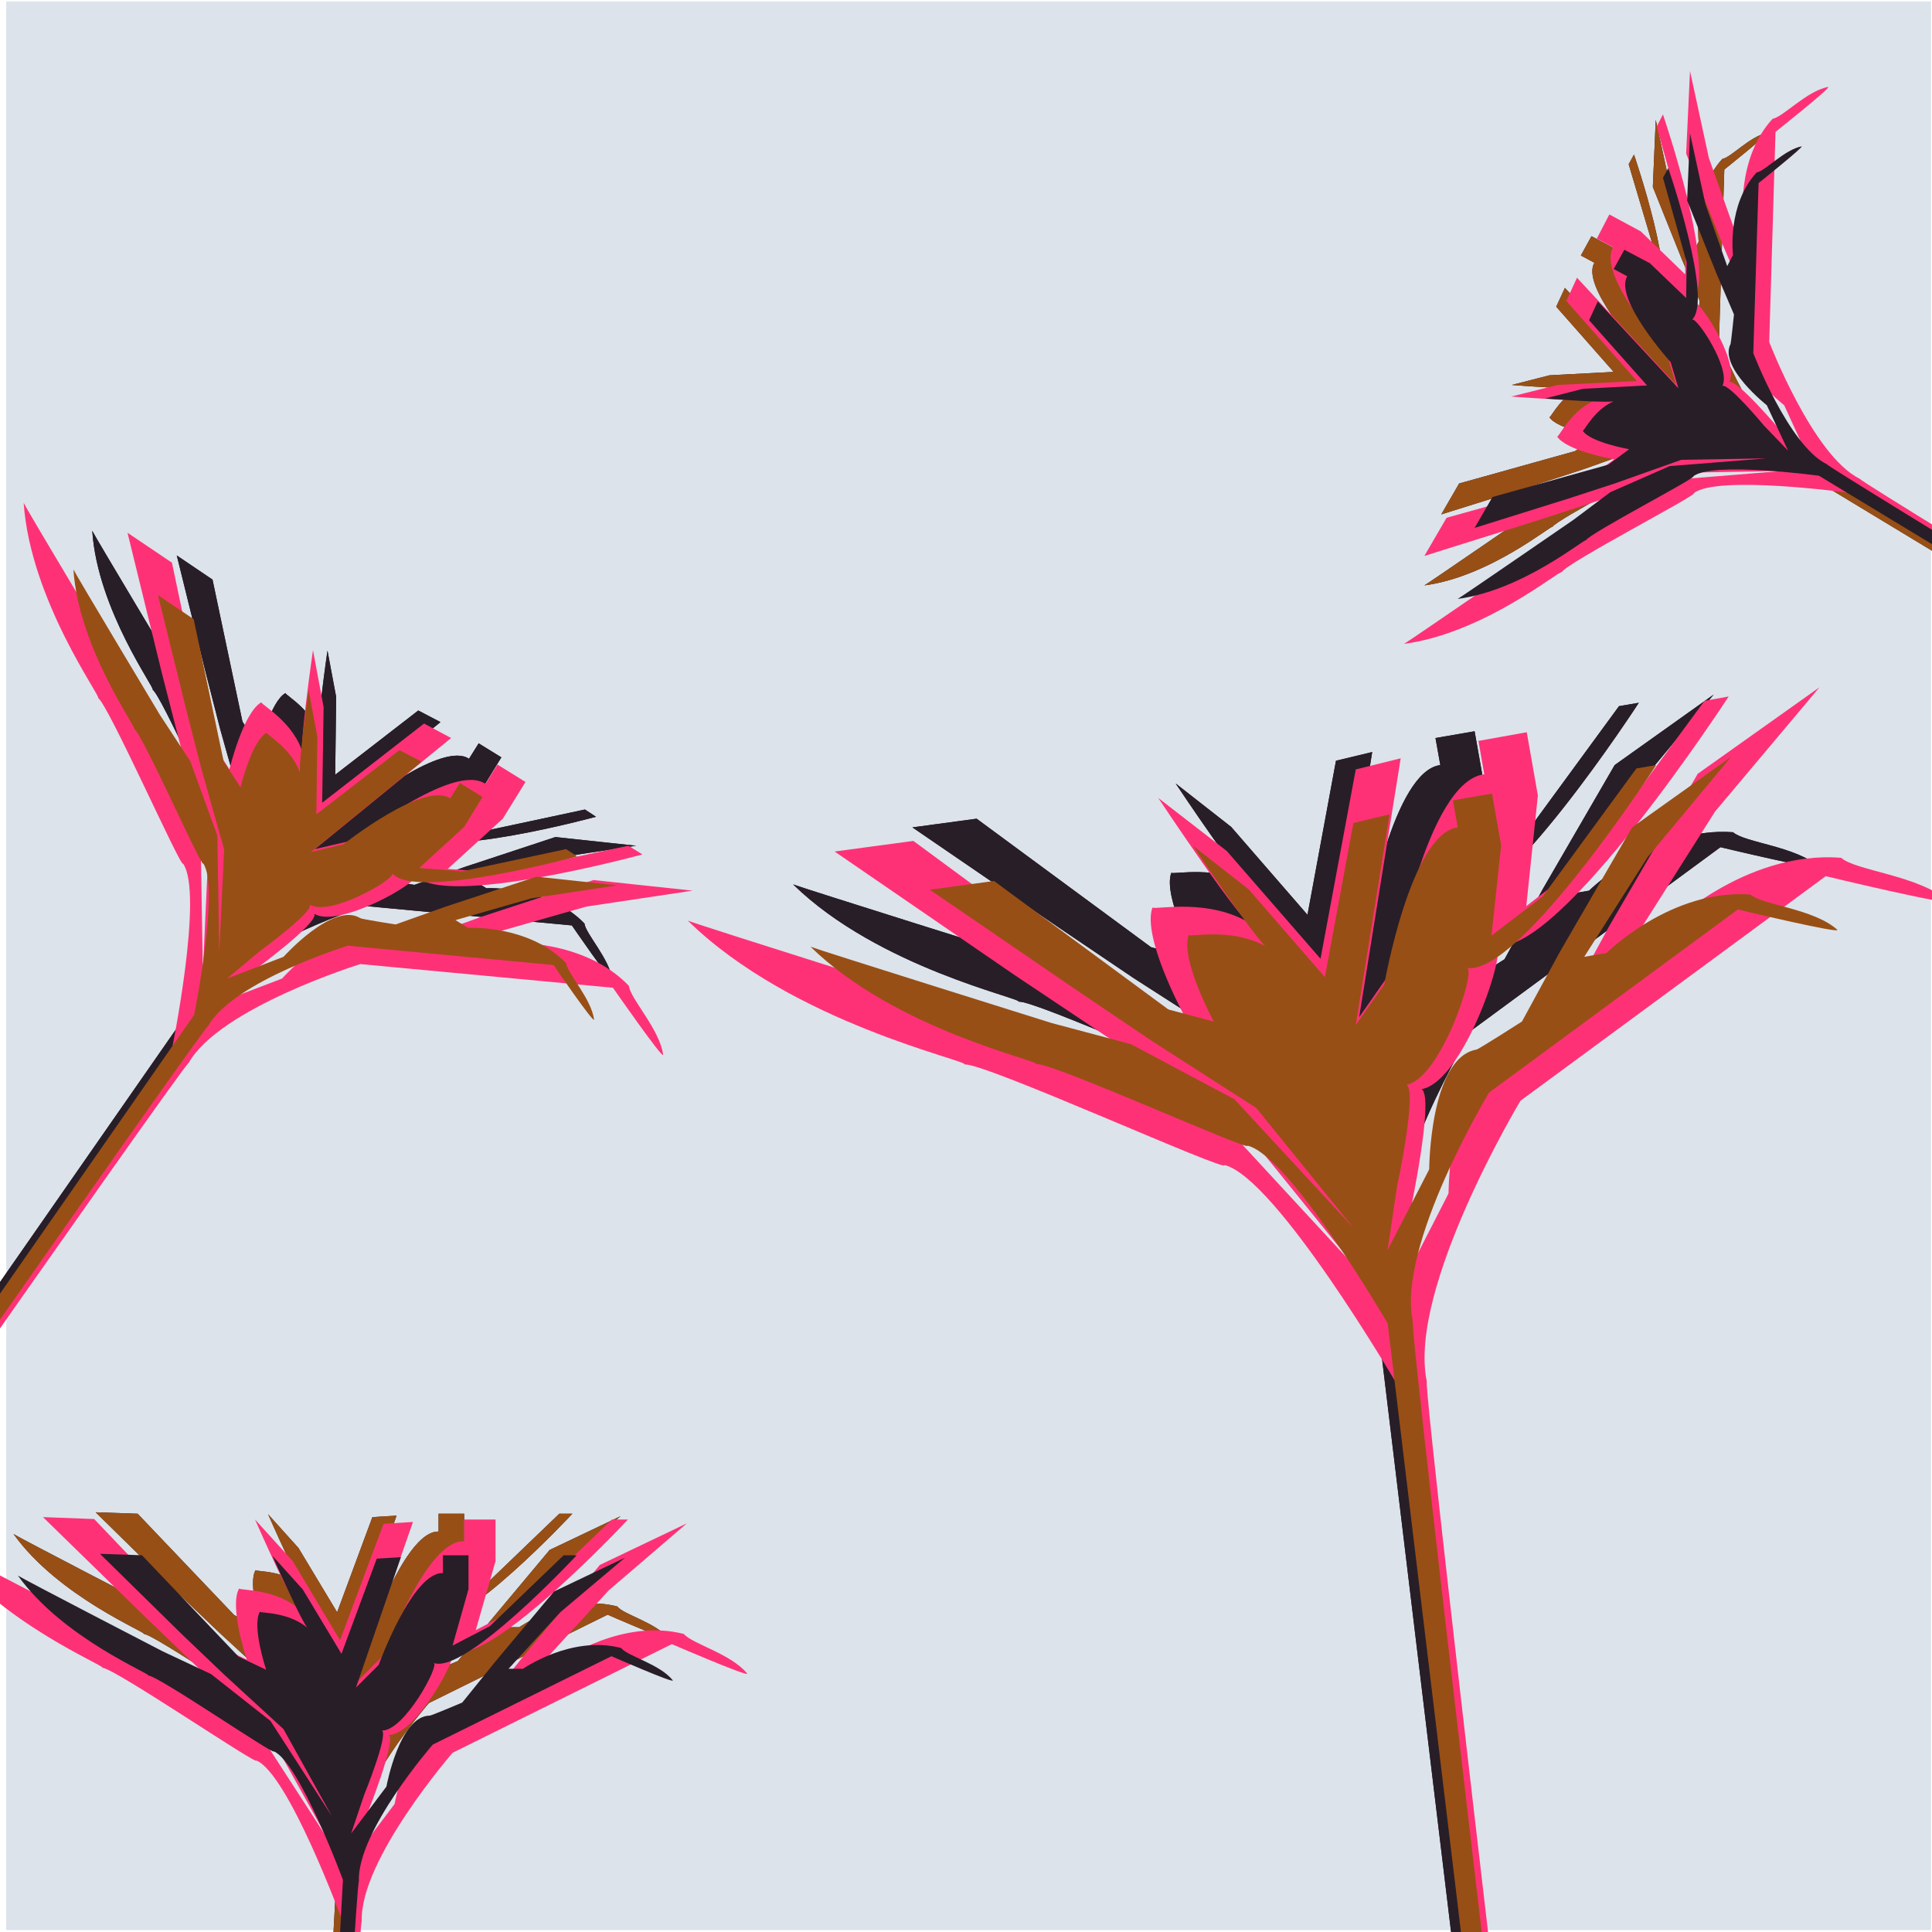 <?xml version="1.0" encoding="utf-8"?>
<!-- Generator: Adobe Illustrator 18.0.0, SVG Export Plug-In . SVG Version: 6.00 Build 0)  -->
<!DOCTYPE svg PUBLIC "-//W3C//DTD SVG 1.1//EN" "http://www.w3.org/Graphics/SVG/1.1/DTD/svg11.dtd">
<svg version="1.1" xmlns="http://www.w3.org/2000/svg" xmlns:xlink="http://www.w3.org/1999/xlink" x="0px" y="0px"
	 viewBox="0 0 400 400" enable-background="new 0 0 400 400" xml:space="preserve">
<g id="Layer_2">
	<rect x="1.3" y="0.3" fill="#DCE3EB" width="398.5" height="399.3"/>
</g>
<g id="Layer_1">
	<path fill="#281E28" d="M311,487.8l-27.3-226.7c0,0-20.2-34.7-29-36.8c0.8,1.4-40.8-17.4-43.8-16.9c0.9-0.7-29-7-46.7-24.3
		c1.7,0.7,49.9,15.8,49.9,15.8l16.5,4.4l21.4,11.4l24.6,26.6l-20.1-24.8l-21.8-14l-15.4-10.4l-30.4-20.8l13.3-1.8l36.1,26.6l9.4,2.5
		c0,0-7-12.9-5.2-17.9c0.6,0.4,9.7-1.7,16.7,2.8c-0.8,1.2-15.8-21.3-15.8-21.3l11.5,9l15.8,18.2l5.9-31.9l7.5-1.8l-7,43.6l5.9-8.4
		c0,0,5.5-31.3,15.2-32.5l-1-5.6l8.1-1.4l1.9,10.7l-2,18.7l10.6-8.1l19.4-26.5l4.1-0.7c0,0-28.4,43.8-39.2,42
		c2.1,0.2-5.4,22.9-12.5,24.2c2.3,1.2-2,21.3-2,21.3l-1.9,12.9l8.6-16.7c0,0,0.1-23.1,9.8-24.8c0.5-0.1,9.4-5.8,9.4-5.8l7.9-14.5
		l14.9-25.7l20.5-14.6l-17.3,20.8l-13.1,20.6l4.6-0.8c0,0,13.4-13.3,29.8-12.1c2.5,2.2,13.1,2.9,18,7.3c0.7,0.9-20.6-4.2-20.6-4.2
		l-51.5,37.9c0,0-19.1,31.6-15.8,47.3c-0.7,2.2,26,225.3,26,225.3l-6.3,2.7"/>
	<path fill="#281E28" d="M311,487.8l-27.3-226.7c0,0-20.2-34.7-29-36.8c0.8,1.4-40.8-17.4-43.8-16.9c0.9-0.7-29-7-46.7-24.3
		c1.7,0.7,49.9,15.8,49.9,15.8l16.5,4.4l21.4,11.4l24.6,26.6l-20.1-24.8l-21.8-14l-15.4-10.4l-30.4-20.8l13.3-1.8l36.1,26.6l9.4,2.5
		c0,0-7-12.9-5.2-17.9c0.6,0.4,9.7-1.7,16.7,2.8c-0.8,1.2-15.8-21.3-15.8-21.3l11.5,9l15.8,18.2l5.9-31.9l7.5-1.8l-7,43.6l5.9-8.4
		c0,0,5.5-31.3,15.2-32.5l-1-5.6l8.1-1.4l1.9,10.7l-2,18.7l10.6-8.1l19.4-26.5l4.1-0.7c0,0-28.4,43.8-39.2,42
		c2.1,0.2-5.4,22.9-12.5,24.2c2.3,1.2-2,21.3-2,21.3l-1.9,12.9l8.6-16.7c0,0,0.1-23.1,9.8-24.8c0.5-0.1,9.4-5.8,9.4-5.8l7.9-14.5
		l14.9-25.7l20.5-14.6l-17.3,20.8l-13.1,20.6l4.6-0.8c0,0,13.4-13.3,29.8-12.1c2.5,2.2,13.1,2.9,18,7.3c0.7,0.9-20.6-4.2-20.6-4.2
		l-51.5,37.9c0,0-19.1,31.6-15.8,47.3c-0.7,2.2,26,225.3,26,225.3l-6.3,2.7"/>
	<path fill="#FF3176" d="M322.6,564.9l-33.5-278.5c0,0-24.9-42.6-35.6-45.2c1,1.8-50.1-21.4-53.8-20.8c1.1-0.8-35.6-8.5-57.3-29.8
		c2.1,0.9,61.3,19.5,61.3,19.5l20.3,5.4l26.3,14l30.2,32.7l-24.6-30.4l-26.8-17.2l-19-12.7l-37.3-25.6l16.3-2.2l44.4,32.7l11.5,3.1
		c0,0-8.6-15.9-6.4-22c0.7,0.5,11.9-2.1,20.6,3.5c-1,1.5-19.4-26.2-19.4-26.2l14.2,11l19.4,22.3l7.3-39.2l9.3-2.3l-8.6,53.6
		l7.2-10.3c0,0,6.7-38.5,18.7-40l-1.2-6.9l10-1.8l2.3,13.1l-2.4,22.9l13-10l23.9-32.5l5-0.9c0,0-34.9,53.7-48.2,51.6
		c2.6,0.2-6.6,28.2-15.4,29.7c2.8,1.4-2.5,26.2-2.5,26.2l-2.4,15.9l10.5-20.5c0,0,0.2-28.3,12-30.4c0.6-0.1,11.6-7.2,11.6-7.2
		l9.7-17.8l18.3-31.5l25.2-17.9L355.1,168L339,193.4l5.6-1c0,0,16.4-16.4,36.6-14.8c3,2.7,16.1,3.6,22.2,9
		c0.8,1.1-25.4-5.2-25.4-5.2l-63.2,46.5c0,0-23.4,38.9-19.4,58.1c-0.8,2.7,31.9,276.8,31.9,276.8l-7.8,3.3"/>
	<path fill="#984F15" d="M314.6,500.7L287.3,274c0,0-20.2-34.7-29-36.8c0.8,1.4-40.8-17.4-43.8-16.9c0.9-0.7-29-7-46.7-24.3
		c1.7,0.7,49.9,15.8,49.9,15.8l16.5,4.4l21.4,11.4l24.6,26.6l-20.1-24.8l-21.8-14l-15.4-10.4l-30.4-20.8l13.3-1.8l36.1,26.6l9.4,2.5
		c0,0-7-12.9-5.2-17.9c0.6,0.4,9.7-1.7,16.7,2.8c-0.8,1.2-15.8-21.3-15.8-21.3l11.5,9l15.8,18.2l5.9-31.9l7.5-1.8l-7,43.6l5.9-8.4
		c0,0,5.5-31.3,15.2-32.5l-1-5.6l8.1-1.4l1.9,10.7l-2,18.7l10.6-8.1l19.4-26.5l4.1-0.7c0,0-28.4,43.8-39.2,42
		c2.1,0.2-5.4,22.9-12.5,24.2c2.3,1.2-2,21.3-2,21.3l-1.9,12.9l8.6-16.7c0,0,0.1-23.1,9.8-24.8c0.5-0.1,9.4-5.8,9.4-5.8l7.9-14.5
		l14.9-25.7l20.5-14.6l-17.3,20.8l-13.1,20.6l4.6-0.8c0,0,13.4-13.3,29.8-12.1c2.5,2.2,13.1,2.9,18,7.3c0.7,0.9-20.6-4.2-20.6-4.2
		l-51.5,37.9c0,0-19.1,31.6-15.8,47.3c-0.7,2.2,26,225.3,26,225.3l-6.3,2.7"/>
	<path fill="#281E28" d="M62.1,527.8l8-147.2c0,0-9-24.3-14.3-26.6c0.3,1-24-15.7-26-15.7c0.7-0.3-17.7-7.7-27-20.7
		c1,0.7,30,15.7,30,15.7l10,4.7l12.3,9.7l12.7,19.7l-10-18l-12.3-11.3l-8.7-8.3l-17-16.7l8.7,0.3l20,21l5.7,2.7c0,0-3-9-1.3-12
		c0.3,0.3,6.3,0,10.3,3.7c-0.7,0.7-7.7-15.3-7.7-15.3l6.3,7l8,13.3l7.3-19.7l5-0.3l-9.3,27l4.7-4.7c0,0,7-19.3,13.3-19v-3.7h5.3v7
		l-3.3,11.7l7.7-4l15.3-14.7h2.7c0,0-23,24.7-29.6,22.3c1.3,0.3-6,14-10.7,14c1.3,1-3.7,13.3-3.7,13.3l-2.7,8l7.3-9.7
		c0,0,2.7-14.7,9-14.7c0.3,0,6.7-2.7,6.7-2.7l6.7-8.3l12.3-14.7l14.7-7l-13.3,11.3l-10.7,11.7h3c0,0,10-7,20.3-4.3
		c1.3,1.7,8,3.3,10.7,6.7c0.3,0.7-12.7-5-12.7-5l-37,18.3c0,0-15.7,18-15.3,28.3c-0.7,1.3-8.7,146.2-8.7,146.2l-4.3,1"/>
	<path fill="#984F15" d="M62.1,527.8l8-147.2c0,0-9-24.3-14.3-26.6c0.3,1-24-15.7-26-15.7c0.7-0.3-17.7-7.7-27-20.7
		c1,0.7,30,15.7,30,15.7l10,4.7l12.3,9.7l12.7,19.7l-10-18l-12.3-11.3l-8.7-8.3l-17-16.7l8.7,0.3l20,21l5.7,2.7c0,0-3-9-1.3-12
		c0.3,0.3,6.3,0,10.3,3.7c-0.7,0.7-7.7-15.3-7.7-15.3l6.3,7l8,13.3l7.3-19.7l5-0.3l-9.3,27l4.7-4.7c0,0,7-19.3,13.3-19v-3.7h5.3v7
		l-3.3,11.7l7.7-4l15.3-14.7h2.7c0,0-23,24.7-29.6,22.3c1.3,0.3-6,14-10.7,14c1.3,1-3.7,13.3-3.7,13.3l-2.7,8l7.3-9.7
		c0,0,2.7-14.7,9-14.7c0.3,0,6.7-2.7,6.7-2.7l6.7-8.3l12.3-14.7l14.7-7l-13.3,11.3l-10.7,11.7h3c0,0,10-7,20.3-4.3
		c1.3,1.7,8,3.3,10.7,6.7c0.3,0.7-12.7-5-12.7-5l-37,18.3c0,0-15.7,18-15.3,28.3c-0.7,1.3-8.7,146.2-8.7,146.2l-4.3,1"/>
	<path fill="#FF3176" d="M60.9,578.1l9.8-180.9c0,0-11-29.9-17.6-32.7c0.4,1.2-29.5-19.2-31.9-19.2c0.8-0.4-21.7-9.4-33.1-25.4
		c1.2,0.8,36.8,19.2,36.8,19.2l12.3,5.7l15.1,11.9l15.6,24.1l-12.3-22.1l-15.1-13.9l-10.6-10.2L8.9,314.1l10.6,0.4l24.6,25.8l7,3.3
		c0,0-3.7-11-1.6-14.7c0.4,0.4,7.8,0,12.7,4.5c-0.8,0.8-9.4-18.8-9.4-18.8l7.8,8.6l9.8,16.4l9-24.1l6.1-0.4L74,348.1l5.7-5.7
		c0,0,8.6-23.7,16.4-23.3v-4.5h6.5v8.6l-4.1,14.3l9.4-4.9l18.8-18h3.3c0,0-28.2,30.3-36.4,27.4c1.6,0.4-7.4,17.2-13.1,17.2
		c1.6,1.2-4.5,16.4-4.5,16.4l-3.3,9.8l9-11.9c0,0,3.3-18,11-18c0.4,0,8.2-3.3,8.2-3.3l8.2-10.2l15.1-18l18-8.6L126,329.3l-13.1,14.3
		h3.7c0,0,12.3-8.6,25-5.3c1.6,2,9.8,4.1,13.1,8.2c0.4,0.8-15.6-6.1-15.6-6.1l-45.4,22.5c0,0-19.2,22.1-18.8,34.8
		c-0.8,1.6-10.6,179.6-10.6,179.6l-5.3,1.2"/>
	<path fill="#281E28" d="M63,536.4l8-147.2c0,0-9-24.3-14.3-26.6c0.3,1-24-15.7-26-15.7c0.7-0.3-17.7-7.7-27-20.7
		c1,0.7,30,15.7,30,15.7l10,4.7l12.3,9.7l12.7,19.7l-10-18l-12.3-11.3l-8.7-8.3l-17-16.7l8.7,0.3l20,21l5.7,2.7c0,0-3-9-1.3-12
		c0.3,0.3,6.3,0,10.3,3.7c-0.7,0.7-7.7-15.3-7.7-15.3l6.3,7l8,13.3l7.3-19.7l5-0.3l-9.3,27l4.7-4.7c0,0,7-19.3,13.3-19v-3.7H97v7
		l-3.3,11.7l7.7-4l15.3-14.7h2.7c0,0-23,24.7-29.6,22.3c1.3,0.3-6,14-10.7,14c1.3,1-3.7,13.3-3.7,13.3l-2.7,8l7.3-9.7
		c0,0,2.7-14.7,9-14.7c0.3,0,6.7-2.7,6.7-2.7l6.7-8.3l12.3-14.7l14.7-7L116,333.8l-10.7,11.7h3c0,0,10-7,20.3-4.3
		c1.3,1.7,8,3.3,10.7,6.7c0.3,0.7-12.7-5-12.7-5l-37,18.3c0,0-15.7,18-15.3,28.3c-0.7,1.3-8.7,146.2-8.7,146.2l-4.3,1"/>
	<path fill="#281E28" d="M-43.2,327.5l87.3-125.4c0,0,5.3-26.3,1.9-31.3c-0.3,1.1-12.6-26.9-14.4-28c0.8,0.1-11.4-16.4-12.5-32.9
		c0.5,1.1,17.9,30.1,17.9,30.1l6.3,9.6l5.6,15.2l0.4,24.2l1-21.3l-4.7-16.7l-3.1-12.1l-5.9-23.9l7.4,5l6.2,29.4l3.5,5.4
		c0,0,2.3-9.6,5.4-11.3c0.1,0.5,5.6,3.5,7.1,8.9c-1,0.2,1.6-17.7,1.6-17.7l1.8,9.6l-0.2,16.1l17.2-13.3l4.6,2.4l-22.9,18.7l6.7-1.6
		c0,0,16.7-13.2,22.1-9.5l2-3.2l4.7,2.9l-3.8,6.2l-9.3,8.5l8.9,0.7l21.5-4.6l2.3,1.5c0,0-33.7,9.2-38.3,3.5c1,1-12.9,9.1-17,6.5
		c0.6,1.6-10.5,9.7-10.5,9.7l-6.7,5.6l11.7-4.5c0,0,10.3-11.5,15.9-8c0.3,0.2,7.3,1.3,7.3,1.3l10.4-3.7l18.8-6.2l16.7,1.8l-17.9,2.7
		l-15.7,4.5l2.6,1.6c0,0,12.6-0.7,20.3,7.3c0.3,2.2,5.2,7.3,5.8,11.7c-0.1,0.8-8.4-11.3-8.4-11.3l-42.6-4c0,0-23.6,7.3-28.9,16.6
		c-1.3,0.8-87.4,124.1-87.4,124.1l-4.4-1.5"/>
	<path fill="#281E28" d="M-43.2,327.5l87.3-125.4c0,0,5.3-26.3,1.9-31.3c-0.3,1.1-12.6-26.9-14.4-28c0.8,0.1-11.4-16.4-12.5-32.9
		c0.5,1.1,17.9,30.1,17.9,30.1l6.3,9.6l5.6,15.2l0.4,24.2l1-21.3l-4.7-16.7l-3.1-12.1l-5.9-23.9l7.4,5l6.2,29.4l3.5,5.4
		c0,0,2.3-9.6,5.4-11.3c0.1,0.5,5.6,3.5,7.1,8.9c-1,0.2,1.6-17.7,1.6-17.7l1.8,9.6l-0.2,16.1l17.2-13.3l4.6,2.4l-22.9,18.7l6.7-1.6
		c0,0,16.7-13.2,22.1-9.5l2-3.2l4.7,2.9l-3.8,6.2l-9.3,8.5l8.9,0.7l21.5-4.6l2.3,1.5c0,0-33.7,9.2-38.3,3.5c1,1-12.9,9.1-17,6.5
		c0.6,1.6-10.5,9.7-10.5,9.7l-6.7,5.6l11.7-4.5c0,0,10.3-11.5,15.9-8c0.3,0.2,7.3,1.3,7.3,1.3l10.4-3.7l18.8-6.2l16.7,1.8l-17.9,2.7
		l-15.7,4.5l2.6,1.6c0,0,12.6-0.7,20.3,7.3c0.3,2.2,5.2,7.3,5.8,11.7c-0.1,0.8-8.4-11.3-8.4-11.3l-42.6-4c0,0-23.6,7.3-28.9,16.6
		c-1.3,0.8-87.4,124.1-87.4,124.1l-4.4-1.5"/>
	<path fill="#FF3176" d="M-71.7,371.2l107.3-154c0,0,6.6-32.3,2.3-38.4c-0.3,1.3-15.5-33-17.6-34.3c0.9,0.1-14-20.1-15.4-40.4
		c0.6,1.4,22,37,22,37l7.7,11.7l6.9,18.7l0.5,29.7l1.2-26.2l-5.8-20.5l-3.8-14.8l-7.2-29.4l9.2,6.2l7.6,36.1l4.3,6.7
		c0,0,2.8-11.7,6.6-13.9c0.1,0.6,6.9,4.2,8.7,10.9c-1.2,0.3,2-21.7,2-21.7l2.2,11.8l-0.3,19.8l21.1-16.4l5.6,3l-28.2,23l8.2-1.9
		c0,0,20.5-16.2,27.1-11.6l2.5-4l5.8,3.6l-4.7,7.6l-11.4,10.4l11,0.8l26.4-5.6l2.9,1.8c0,0-41.4,11.3-47,4.3
		c1.2,1.3-15.9,11.1-20.9,8c0.8,2-12.9,12-12.9,12l-8.2,6.9l14.4-5.5c0,0,12.7-14.1,19.5-9.8c0.4,0.2,9,1.6,9,1.6l12.8-4.6l23.2-7.6
		l20.5,2.2l-22,3.3l-19.3,5.5l3.2,2c0,0,15.5-0.9,24.9,8.9c0.3,2.7,6.4,9,7.1,14.3c-0.1,0.9-10.4-13.9-10.4-13.9l-52.3-4.9
		c0,0-29,9-35.5,20.4c-1.6,1-107.3,152.5-107.3,152.5l-5.4-1.8"/>
	<path fill="#984F15" d="M-47.1,335.5l87.3-125.4c0,0,5.3-26.3,1.9-31.3c-0.3,1.1-12.6-26.9-14.4-28c0.8,0.1-11.4-16.4-12.5-32.9
		c0.5,1.1,17.9,30.1,17.9,30.1l6.3,9.6L45,173l0.4,24.2l1-21.3l-4.7-16.7l-3.1-12.1l-5.9-23.9l7.4,5l6.2,29.4l3.5,5.4
		c0,0,2.3-9.6,5.4-11.3c0.1,0.5,5.6,3.5,7.1,8.9c-1,0.2,1.6-17.7,1.6-17.7l1.8,9.6l-0.2,16.1l17.2-13.3l4.6,2.4l-22.9,18.7l6.7-1.6
		c0,0,16.7-13.2,22.1-9.5l2-3.2l4.7,2.9l-3.8,6.2l-9.3,8.5l8.9,0.7l21.5-4.6l2.3,1.5c0,0-33.7,9.2-38.3,3.5c1,1-12.9,9.1-17,6.5
		c0.6,1.6-10.5,9.7-10.5,9.7l-6.7,5.6l11.7-4.5c0,0,10.3-11.5,15.9-8c0.3,0.2,7.3,1.3,7.3,1.3l10.4-3.7l18.8-6.2l16.7,1.8L110,186
		l-15.7,4.5l2.6,1.6c0,0,12.6-0.7,20.3,7.3c0.3,2.2,5.2,7.3,5.8,11.7c-0.1,0.8-8.4-11.3-8.4-11.3l-42.6-4c0,0-23.6,7.3-28.9,16.6
		c-1.3,0.8-87.4,124.1-87.4,124.1l-4.4-1.5"/>
	<path fill="#281E28" d="M478,161.2L369.7,95.7c0,0-22-3-26,0.1c0.9,0.2-21.5,11.8-22.3,13.3c0-0.6-12.9,10.3-26.5,12.1
		c0.9-0.5,24-16.4,24-16.4l7.6-5.7l12.3-5.4l20-1.6l-17.6,0.3l-13.5,4.8l-9.8,3.2l-19.5,6.1l3.7-6.4l24-6.7l4.3-3.2
		c0,0-8-1.4-9.6-3.8c0.4-0.1,2.6-4.8,6.9-6.3c0.2,0.8-14.7-0.4-14.7-0.4l7.8-2l13.3-0.7l-11.9-13.5l1.8-3.9l16.7,18l-1.6-5.4
		c0,0-11.8-13.1-9-17.8l-2.8-1.5l2.2-4l5.3,2.8l7.5,7.2l0.1-7.4L337.2,34l1.1-2c0,0,9.4,27.3,4.9,31.4c0.8-0.9,8.2,10.2,6.3,13.7
		c1.3-0.6,8.6,8.2,8.6,8.2l5,5.2l-4.4-9.4c0,0-10-7.9-7.5-12.7c0.1-0.3,0.7-6.1,0.7-6.1l-3.6-8.4l-6.1-15.2l0.6-13.9l3.2,14.7
		l4.5,12.8l1.2-2.3c0,0-1.3-10.4,4.9-17.1c1.8-0.3,5.7-4.7,9.3-5.4c0.6,0-8.9,7.6-8.9,7.6l-1.1,35.4c0,0,7.3,19.1,15.2,23
		c0.7,1,107.2,65.6,107.2,65.6l-1,3.7"/>
	<path fill="#984F15" d="M478,161.2L369.7,95.7c0,0-22-3-26,0.1c0.9,0.2-21.5,11.8-22.3,13.3c0-0.6-12.9,10.3-26.5,12.1
		c0.9-0.5,24-16.4,24-16.4l7.6-5.7l12.3-5.4l20-1.6l-17.6,0.3l-13.5,4.8l-9.8,3.2l-19.5,6.1l3.7-6.4l24-6.7l4.3-3.2
		c0,0-8-1.4-9.6-3.8c0.4-0.1,2.6-4.8,6.9-6.3c0.2,0.8-14.7-0.4-14.7-0.4l7.8-2l13.3-0.7l-11.9-13.5l1.8-3.9l16.7,18l-1.6-5.4
		c0,0-11.8-13.1-9-17.8l-2.8-1.5l2.2-4l5.3,2.8l7.5,7.2l0.1-7.4L337.2,34l1.1-2c0,0,9.4,27.3,4.9,31.4c0.8-0.9,8.2,10.2,6.3,13.7
		c1.3-0.6,8.6,8.2,8.6,8.2l5,5.2l-4.4-9.4c0,0-10-7.9-7.5-12.7c0.1-0.3,0.7-6.1,0.7-6.1l-3.6-8.4l-6.1-15.2l0.6-13.9l3.2,14.7
		l4.5,12.8l1.2-2.3c0,0-1.3-10.4,4.9-17.1c1.8-0.3,5.7-4.7,9.3-5.4c0.6,0-8.9,7.6-8.9,7.6l-1.1,35.4c0,0,7.3,19.1,15.2,23
		c0.7,1,107.2,65.6,107.2,65.6l-1,3.7"/>
	<path fill="#FF3176" d="M515.6,182.5L382.6,102c0,0-27.1-3.7-31.9,0.1c1.1,0.2-26.5,14.5-27.4,16.4c0-0.8-15.9,12.6-32.6,14.8
		c1.1-0.6,29.4-20.1,29.4-20.1l9.3-7l15.1-6.7l24.6-2l-21.7,0.4l-16.6,5.8l-12,3.9l-23.9,7.5l4.6-7.9l29.4-8.2l5.3-3.9
		c0,0-9.8-1.7-11.8-4.7c0.5-0.1,3.1-5.9,8.5-7.8c0.3,0.9-18-0.5-18-0.5l9.6-2.4l16.4-0.8l-14.6-16.6l2.2-4.8l20.5,22.1l-2-6.6
		c0,0-14.5-16.1-11-21.8l-3.4-1.8l2.6-5l6.5,3.5l9.2,8.9l0.1-9.1l-6-21.5l1.3-2.5c0,0,11.5,33.6,6,38.6c1-1.1,10,12.5,7.7,16.8
		c1.6-0.7,10.6,10,10.6,10l6.1,6.4l-5.3-11.6c0,0-12.3-9.7-9.2-15.6c0.2-0.3,0.8-7.5,0.8-7.5l-4.4-10.3l-7.5-18.7l0.8-17.1l3.9,18
		l5.6,15.7l1.5-2.8c0,0-1.5-12.8,6.1-21c2.2-0.4,7.1-5.8,11.5-6.6c0.8,0-10.9,9.3-10.9,9.3l-1.3,43.5c0,0,9,23.5,18.7,28.3
		c0.9,1.3,131.7,80.6,131.7,80.6l-1.2,4.5"/>
	<path fill="#281E28" d="M484.8,164L376.6,98.5c0,0-22-3-26,0.1c0.9,0.2-21.5,11.8-22.3,13.3c0-0.6-12.9,10.3-26.5,12.1
		c0.9-0.5,24-16.4,24-16.4l7.6-5.7l12.3-5.4l20-1.6l-17.6,0.3l-13.5,4.8l-9.8,3.2l-19.5,6.1l3.7-6.4l24-6.7l4.3-3.2
		c0,0-8-1.4-9.6-3.8c0.4-0.1,2.6-4.8,6.9-6.3c0.2,0.8-14.7-0.4-14.7-0.4l7.8-2l13.3-0.7L329,66.3l1.8-3.9l16.7,18l-1.6-5.4
		c0,0-11.8-13.1-9-17.8l-2.8-1.5l2.2-4l5.3,2.8l7.5,7.2l0.1-7.4l-4.9-17.5l1.1-2c0,0,9.4,27.3,4.9,31.4c0.8-0.9,8.2,10.2,6.3,13.7
		c1.3-0.6,8.6,8.2,8.6,8.2l5,5.2l-4.4-9.4c0,0-10-7.9-7.5-12.7c0.1-0.3,0.7-6.1,0.7-6.1l-3.6-8.4l-6.1-15.2l0.6-13.9l3.2,14.7
		l4.5,12.8l1.2-2.3c0,0-1.3-10.4,4.9-17.1c1.8-0.3,5.7-4.7,9.3-5.4c0.6,0-8.9,7.6-8.9,7.6L363,73.1c0,0,7.3,19.1,15.2,23
		c0.7,1,107.2,65.6,107.2,65.6l-1,3.7"/>
</g>
</svg>

